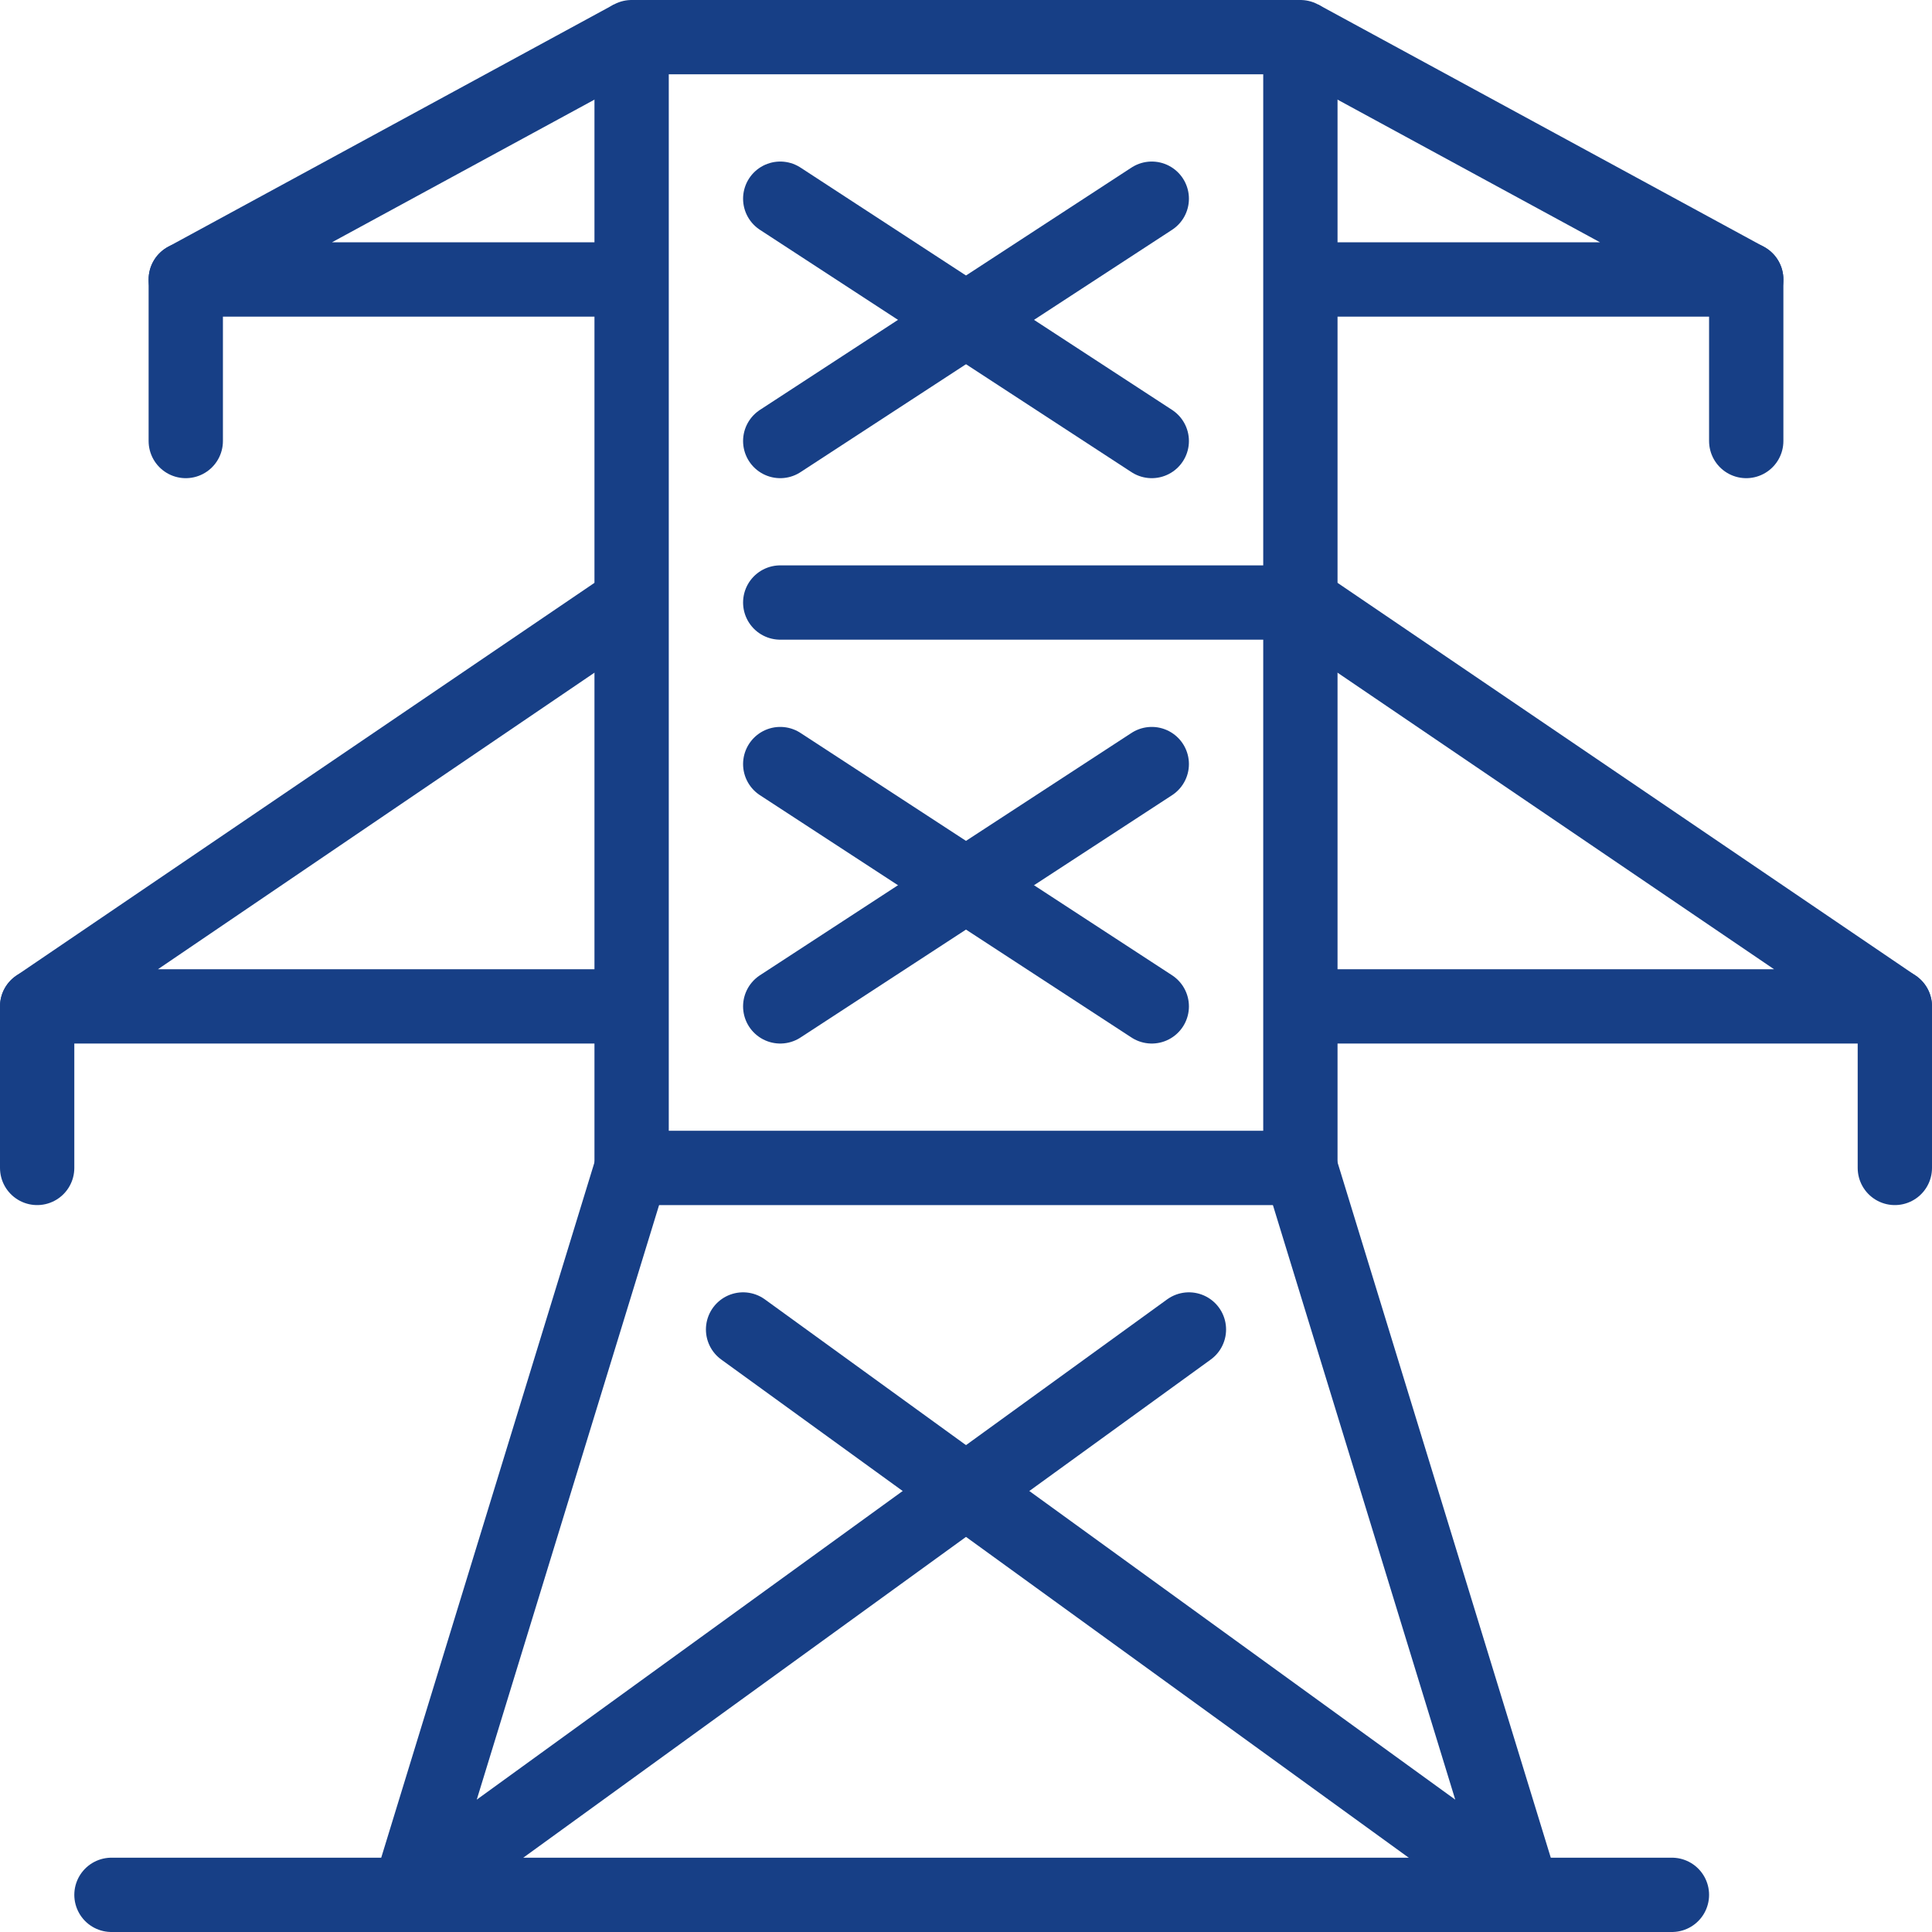 <svg width="52" height="52" viewBox="0 0 52 52" fill="none" xmlns="http://www.w3.org/2000/svg">
<path d="M35 1H17V31.435H35V1Z" stroke="#173F86" stroke-width="2" stroke-linejoin="round"/>
<path d="M32 35.783L11 51L17 31.435" stroke="#173F86" stroke-width="2" stroke-linecap="round" stroke-linejoin="round"/>
<path d="M20 35.783L41 51L35 31.435" stroke="#173F86" stroke-width="2" stroke-linecap="round" stroke-linejoin="round"/>
<path d="M35 27.087H51L35 16.217" stroke="#173F86" stroke-width="2" stroke-linejoin="round"/>
<path d="M17 27.087H1L17 16.217" stroke="#173F86" stroke-width="2" stroke-linejoin="round"/>
<path d="M35 7.522H47L35 1" stroke="#173F86" stroke-width="2" stroke-linejoin="round"/>
<path d="M17 7.522H5L17 1" stroke="#173F86" stroke-width="2" stroke-linejoin="round"/>
<path d="M31 20.565L21 27.087" stroke="#173F86" stroke-width="2" stroke-linecap="round" stroke-linejoin="round"/>
<path d="M21 20.565L31 27.087" stroke="#173F86" stroke-width="2" stroke-linecap="round" stroke-linejoin="round"/>
<path d="M31 5.348L21 11.87" stroke="#173F86" stroke-width="2" stroke-linecap="round" stroke-linejoin="round"/>
<path d="M21 5.348L31 11.87" stroke="#173F86" stroke-width="2" stroke-linecap="round" stroke-linejoin="round"/>
<path d="M51 31.435V27.087" stroke="#173F86" stroke-width="2" stroke-linecap="round" stroke-linejoin="round"/>
<path d="M1 31.435V27.087" stroke="#173F86" stroke-width="2" stroke-linecap="round" stroke-linejoin="round"/>
<path d="M5 11.87V7.522" stroke="#173F86" stroke-width="2" stroke-linecap="round" stroke-linejoin="round"/>
<path d="M47 11.87V7.522" stroke="#173F86" stroke-width="2" stroke-linecap="round" stroke-linejoin="round"/>
<path d="M3 51H45" stroke="#173F86" stroke-width="2" stroke-linecap="round" stroke-linejoin="round"/>
<path d="M35 16.217H21" stroke="#173F86" stroke-width="2" stroke-linecap="round" stroke-linejoin="round"/>
</svg>
